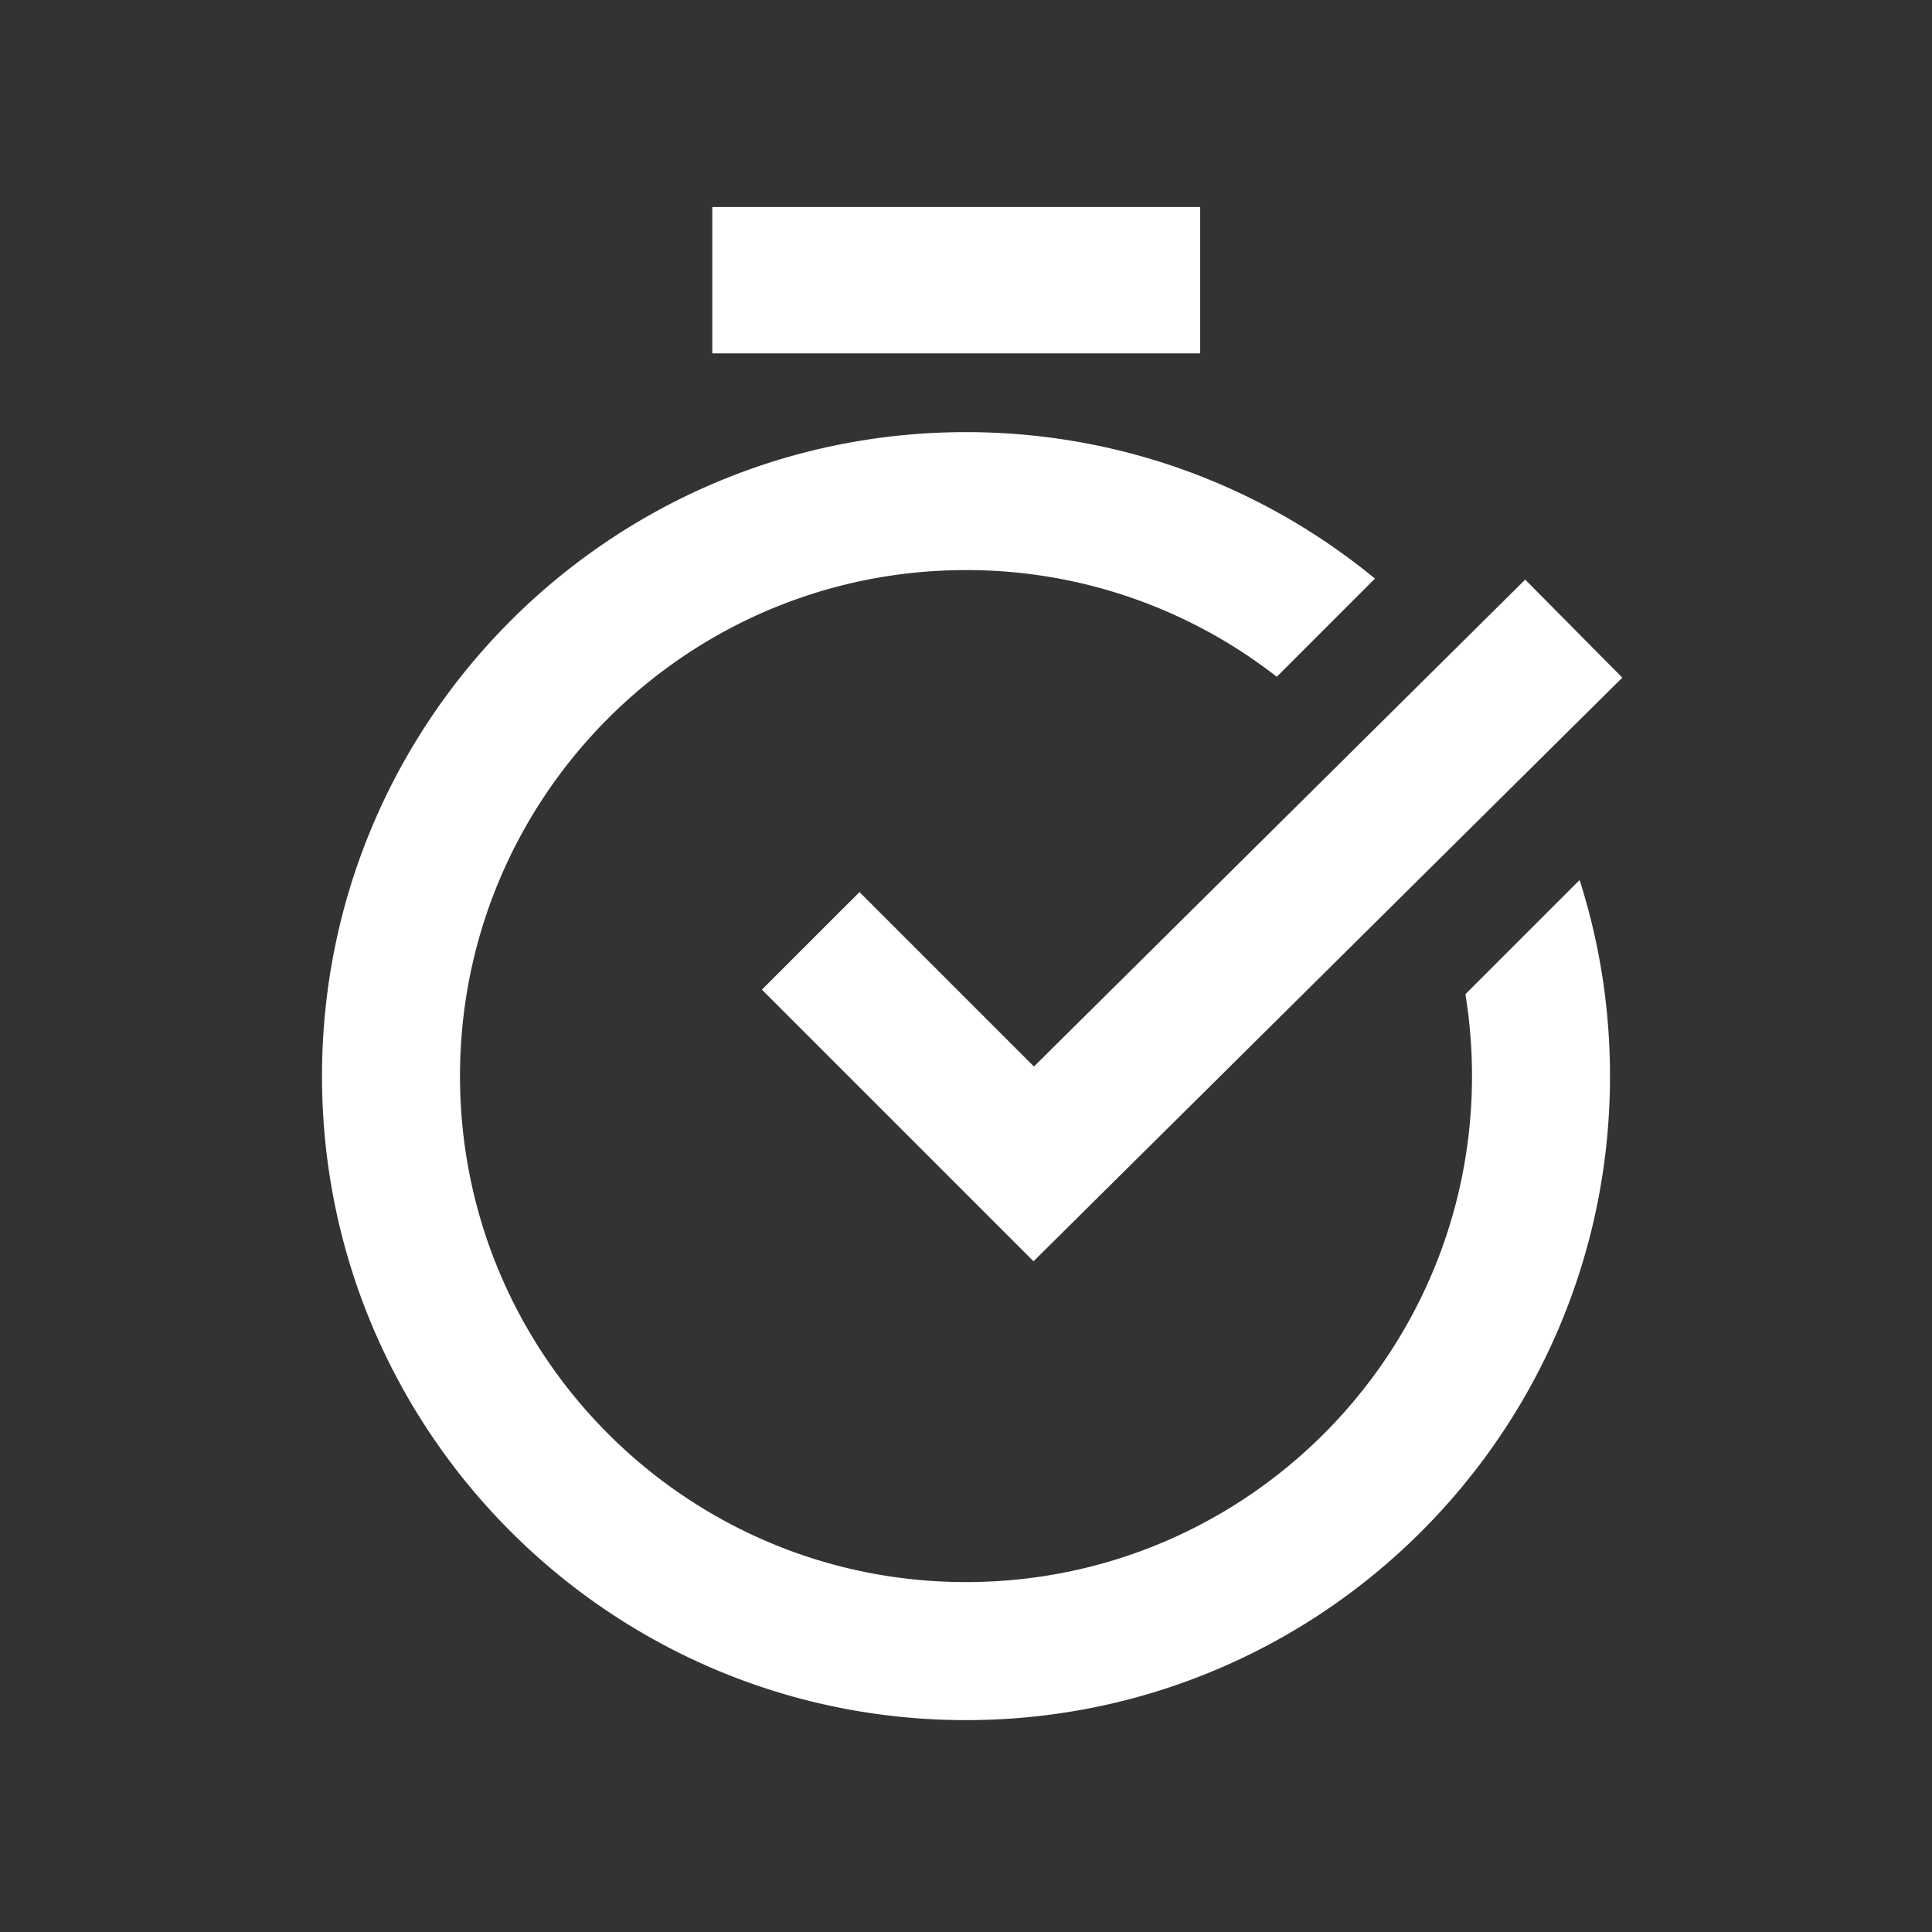 <?xml version="1.0" standalone="no"?><!DOCTYPE svg PUBLIC "-//W3C//DTD SVG 1.1//EN" "http://www.w3.org/Graphics/SVG/1.1/DTD/svg11.dtd"><svg t="1740130463317" class="icon" viewBox="0 0 1024 1024" version="1.1" xmlns="http://www.w3.org/2000/svg" p-id="2630" xmlns:xlink="http://www.w3.org/1999/xlink" width="64" height="64"><rect x="0" y="0" width="1024" height="1024" fill="#333333" stroke="none"/><path d="M512 229.035c82.31 0 157.794 29.135 216.747 77.629l-52.029 52.053A267.045 267.045 0 0 0 512 302.153c-148.114 0-268.19 120.101-268.19 268.19 0 148.139 120.076 268.19 268.19 268.19s268.19-120.052 268.19-268.19c0-14.75-1.195-29.257-3.486-43.398l60.514-60.514c10.484 32.768 16.116 67.706 16.116 103.936 0 188.514-152.82 341.333-341.333 341.333s-341.333-152.82-341.333-341.333 152.82-341.333 341.333-341.333zM808.375 307.2l51.493 51.956-312.076 309.346-143.97-143.97 51.736-51.712 92.453 92.453 260.389-258.072zM636.123 109.714v77.58H377.539V109.714H636.099z" p-id="2631" fill="#ffffff"></path></svg>